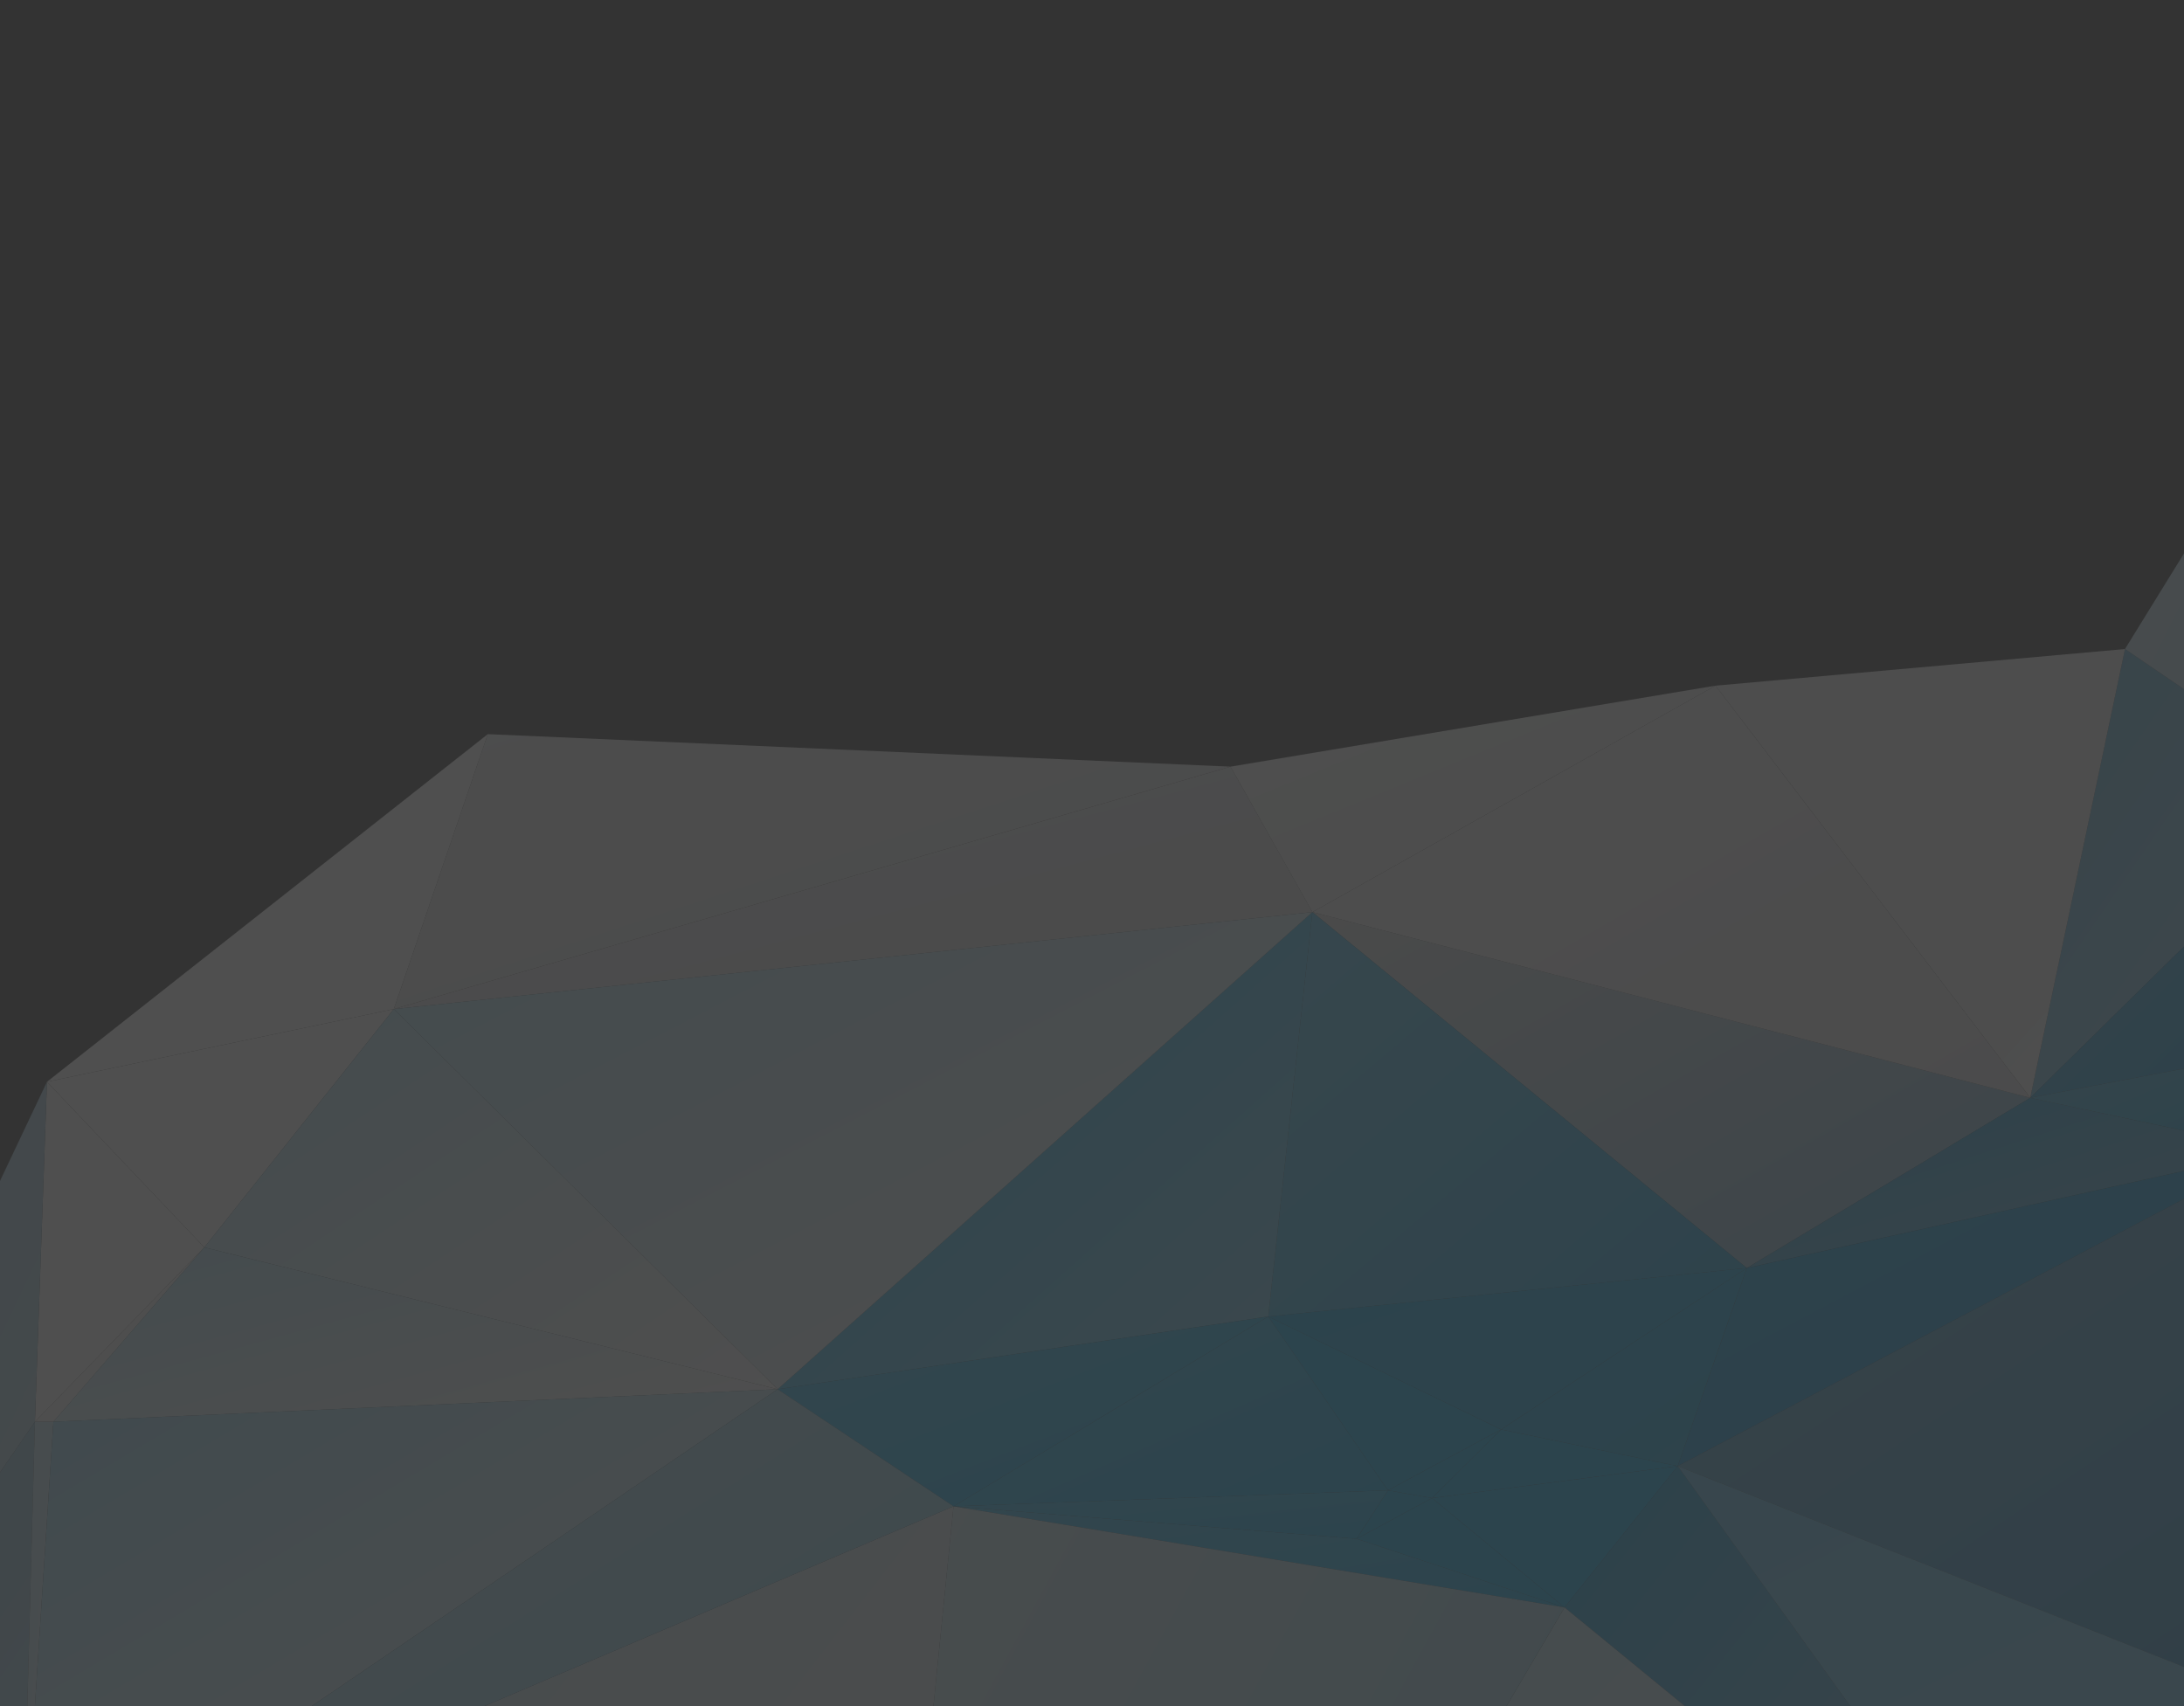 <svg width="320" height="250" viewBox="0 0 320 250" fill="none" xmlns="http://www.w3.org/2000/svg">
<rect x="0" y="0" width="320" height="250" fill="#333333" stroke="none"/>
<g opacity="0.14">
<path d="M255.943 185.806L192.295 133.652L297.473 160.863L255.943 185.806Z" fill="url(#paint0_linear_340_1780)"/>
<path d="M311.354 95.104L297.472 160.863L342.648 116.419L311.354 95.104Z" fill="url(#paint1_linear_340_1780)"/>
<path d="M3.235 278.851L-65.001 310.219L5.117 208.33L3.235 278.851Z" fill="url(#paint2_linear_340_1780)"/>
<path d="M297.472 160.863L255.943 185.806L333.473 168.572L297.472 160.863Z" fill="url(#paint3_linear_340_1780)"/>
<path d="M333.473 168.572L255.943 185.805L245.825 214.83L333.473 168.572Z" fill="url(#paint4_linear_340_1780)"/>
<path d="M305.826 298.352L229.237 235.54L245.826 214.83L305.826 298.352Z" fill="url(#paint5_linear_340_1780)"/>
<path d="M229.236 235.541L209.824 219.517L245.824 214.831L229.236 235.541Z" fill="url(#paint6_linear_340_1780)"/>
<path d="M255.943 185.806L192.296 133.653L185.825 192.911L255.943 185.806Z" fill="url(#paint7_linear_340_1780)"/>
<path d="M333.473 168.573L245.826 214.831L414.65 281.799L333.473 168.573Z" fill="url(#paint8_linear_340_1780)"/>
<path d="M305.826 298.352L245.826 214.83L414.65 281.798L305.826 298.352Z" fill="url(#paint9_linear_340_1780)"/>
<path d="M29.941 182.782L5.118 208.33L7.824 208.33L29.941 182.782Z" fill="url(#paint10_linear_340_1780)"/>
<path d="M5.116 208.331L3.234 278.852L7.822 208.331L5.116 208.331Z" fill="url(#paint11_linear_340_1780)"/>
<path d="M192.295 133.652L180.295 112.337L57.706 147.862L192.295 133.652Z" fill="url(#paint12_linear_340_1780)"/>
<path d="M180.295 112.337L71.471 107.575L57.706 147.862L180.295 112.337Z" fill="url(#paint13_linear_340_1780)"/>
<path d="M71.471 107.575L57.706 147.862L6.882 158.52L71.471 107.575Z" fill="url(#paint14_linear_340_1780)"/>
<path d="M57.705 147.862L29.94 182.782L6.881 158.519L57.705 147.862Z" fill="url(#paint15_linear_340_1780)"/>
<path d="M29.941 182.782L5.118 208.33L6.882 158.52L29.941 182.782Z" fill="url(#paint16_linear_340_1780)"/>
<path d="M5.118 208.33L-65 310.219L6.883 158.52L5.118 208.33Z" fill="url(#paint17_linear_340_1780)"/>
<path d="M305.826 298.353L229.237 235.541L119.472 422.236L305.826 298.353Z" fill="url(#paint18_linear_340_1780)"/>
<path d="M192.295 133.652L185.824 192.911L113.941 203.568L192.295 133.652Z" fill="url(#paint19_linear_340_1780)"/>
<path d="M192.295 133.652L57.706 147.862L113.941 203.568L192.295 133.652Z" fill="url(#paint20_linear_340_1780)"/>
<path d="M57.706 147.862L29.941 182.782L113.941 203.568L57.706 147.862Z" fill="url(#paint21_linear_340_1780)"/>
<path d="M29.941 182.782L7.823 208.33L113.941 203.568L29.941 182.782Z" fill="url(#paint22_linear_340_1780)"/>
<path d="M7.823 208.331L3.235 278.852L113.941 203.569L7.823 208.331Z" fill="url(#paint23_linear_340_1780)"/>
<path d="M311.355 95.104L297.473 160.863L251.355 100.471L311.355 95.104Z" fill="url(#paint24_linear_340_1780)"/>
<path d="M297.473 160.863L192.295 133.653L251.355 100.471L297.473 160.863Z" fill="url(#paint25_linear_340_1780)"/>
<path d="M192.294 133.652L180.294 112.337L251.354 100.471L192.294 133.652Z" fill="url(#paint26_linear_340_1780)"/>
<path d="M255.941 185.805L245.824 214.83L219.941 209.464L255.941 185.805Z" fill="url(#paint27_linear_340_1780)"/>
<path d="M255.943 185.806L185.825 192.911L219.943 209.464L255.943 185.806Z" fill="url(#paint28_linear_340_1780)"/>
<path d="M245.824 214.83L209.824 219.517L219.942 209.464L245.824 214.83Z" fill="url(#paint29_linear_340_1780)"/>
<path d="M342.648 116.419L297.472 160.863L338.06 153.154L342.648 116.419Z" fill="url(#paint30_linear_340_1780)"/>
<path d="M333.472 168.572L297.472 160.863L338.061 153.153L333.472 168.572Z" fill="url(#paint31_linear_340_1780)"/>
<path d="M229.236 235.541L209.824 219.517L198.765 225.488L229.236 235.541Z" fill="url(#paint32_linear_340_1780)"/>
<path d="M342.649 116.419L311.355 95.104L369.473 0.925L342.649 116.419Z" fill="url(#paint33_linear_340_1780)"/>
<path d="M229.236 235.541L198.765 225.488L139.706 220.726L229.236 235.541Z" fill="url(#paint34_linear_340_1780)"/>
<path d="M229.236 235.541L119.471 422.236L139.706 220.727L229.236 235.541Z" fill="url(#paint35_linear_340_1780)"/>
<path d="M185.824 192.911L113.941 203.569L139.706 220.727L185.824 192.911Z" fill="url(#paint36_linear_340_1780)"/>
<path d="M119.472 422.236L3.236 278.852L139.707 220.727L119.472 422.236Z" fill="url(#paint37_linear_340_1780)"/>
<path d="M113.942 203.569L3.236 278.852L139.707 220.727L113.942 203.569Z" fill="url(#paint38_linear_340_1780)"/>
<path d="M219.941 209.464L209.824 219.517L203.353 218.383L219.941 209.464Z" fill="url(#paint39_linear_340_1780)"/>
<path d="M219.941 209.465L185.824 192.912L203.353 218.384L219.941 209.465Z" fill="url(#paint40_linear_340_1780)"/>
<path d="M209.824 219.517L198.765 225.488L203.354 218.383L209.824 219.517Z" fill="url(#paint41_linear_340_1780)"/>
<path d="M198.765 225.488L139.706 220.726L203.354 218.383L198.765 225.488Z" fill="url(#paint42_linear_340_1780)"/>
<path d="M185.824 192.911L139.706 220.727L203.354 218.383L185.824 192.911Z" fill="url(#paint43_linear_340_1780)"/>
</g>
<defs>
<linearGradient id="paint0_linear_340_1780" x1="299.12" y1="181.573" x2="253.059" y2="100.306" gradientUnits="userSpaceOnUse">
<stop stop-color="#76B6D6"/>
<stop offset="1" stop-color="#DADBDC"/>
</linearGradient>
<linearGradient id="paint1_linear_340_1780" x1="337.943" y1="163.962" x2="275.287" y2="120.912" gradientUnits="userSpaceOnUse">
<stop stop-color="#8ACAE9"/>
<stop offset="1" stop-color="#50ACD8"/>
</linearGradient>
<linearGradient id="paint2_linear_340_1780" x1="4.176" y1="308.178" x2="-92.945" y2="241.383" gradientUnits="userSpaceOnUse">
<stop stop-color="#A1D4E7"/>
<stop offset="1" stop-color="#82B1CE"/>
</linearGradient>
<linearGradient id="paint3_linear_340_1780" x1="329.59" y1="187.922" x2="314.8" y2="141.88" gradientUnits="userSpaceOnUse">
<stop stop-color="#69B3D6"/>
<stop offset="1" stop-color="#099ADC"/>
</linearGradient>
<linearGradient id="paint4_linear_340_1780" x1="331.59" y1="216.493" x2="292.663" y2="142.697" gradientUnits="userSpaceOnUse">
<stop stop-color="#009ADF"/>
<stop offset="1" stop-color="#099EE0"/>
</linearGradient>
<linearGradient id="paint5_linear_340_1780" x1="302.179" y1="294.799" x2="218.217" y2="227.486" gradientUnits="userSpaceOnUse">
<stop stop-color="#7FB8DD"/>
<stop offset="1" stop-color="#0099DD"/>
</linearGradient>
<linearGradient id="paint6_linear_340_1780" x1="249.824" y1="231.913" x2="231.508" y2="200.146" gradientUnits="userSpaceOnUse">
<stop stop-color="#00ADEF"/>
<stop offset="1" stop-color="#00ADEF"/>
</linearGradient>
<linearGradient id="paint7_linear_340_1780" x1="244.649" y1="205.987" x2="185.025" y2="135.455" gradientUnits="userSpaceOnUse">
<stop stop-color="#0DA4E4"/>
<stop offset="1" stop-color="#4FC2EE"/>
</linearGradient>
<linearGradient id="paint8_linear_340_1780" x1="419.474" y1="283.991" x2="312.627" y2="124.65" gradientUnits="userSpaceOnUse">
<stop stop-color="#0076BA"/>
<stop offset="1" stop-color="#55A8D4"/>
</linearGradient>
<linearGradient id="paint9_linear_340_1780" x1="397.944" y1="305.457" x2="330.147" y2="168.497" gradientUnits="userSpaceOnUse">
<stop stop-color="#7FC9EC"/>
<stop offset="1" stop-color="#55C0ED"/>
</linearGradient>
<linearGradient id="paint10_linear_340_1780" x1="28.883" y1="208.557" x2="6.068" y2="183.074" gradientUnits="userSpaceOnUse">
<stop stop-color="#FCFCFC"/>
<stop offset="1" stop-color="#F9F9F9"/>
</linearGradient>
<linearGradient id="paint11_linear_340_1780" x1="7.587" y1="281.346" x2="-1.856" y2="280.64" gradientUnits="userSpaceOnUse">
<stop stop-color="#CDECF7"/>
<stop offset="1" stop-color="#C5EAF6"/>
</linearGradient>
<linearGradient id="paint12_linear_340_1780" x1="185.354" y1="148.92" x2="167.444" y2="81.088" gradientUnits="userSpaceOnUse">
<stop stop-color="#DFE0E1"/>
<stop offset="1" stop-color="#EAEBEC"/>
</linearGradient>
<linearGradient id="paint13_linear_340_1780" x1="174.765" y1="149.45" x2="150.383" y2="75.222" gradientUnits="userSpaceOnUse">
<stop stop-color="#DEDFE0"/>
<stop offset="1" stop-color="#EDEEEE"/>
</linearGradient>
<linearGradient id="paint14_linear_340_1780" x1="70.529" y1="161.543" x2="19.949" y2="97.462" gradientUnits="userSpaceOnUse">
<stop stop-color="#FDFDFD"/>
<stop offset="1" stop-color="white"/>
</linearGradient>
<linearGradient id="paint15_linear_340_1780" x1="61.47" y1="180.968" x2="28.13" y2="132.593" gradientUnits="userSpaceOnUse">
<stop stop-color="white"/>
<stop offset="1" stop-color="white"/>
</linearGradient>
<linearGradient id="paint16_linear_340_1780" x1="25.706" y1="211.278" x2="-9.862" y2="193.483" gradientUnits="userSpaceOnUse">
<stop stop-color="white"/>
<stop offset="1" stop-color="#FCFCFC"/>
</linearGradient>
<linearGradient id="paint17_linear_340_1780" x1="5.118" y1="308.329" x2="-114.748" y2="251.483" gradientUnits="userSpaceOnUse">
<stop stop-color="#C1E1EE"/>
<stop offset="1" stop-color="#83B5D3"/>
</linearGradient>
<linearGradient id="paint18_linear_340_1780" x1="283.591" y1="448.993" x2="93.117" y2="258.875" gradientUnits="userSpaceOnUse">
<stop stop-color="#FAFAFA"/>
<stop offset="1" stop-color="#A4DDF3"/>
</linearGradient>
<linearGradient id="paint19_linear_340_1780" x1="193.589" y1="204.173" x2="122.701" y2="124.693" gradientUnits="userSpaceOnUse">
<stop stop-color="#76CDEE"/>
<stop offset="1" stop-color="#00ADEF"/>
</linearGradient>
<linearGradient id="paint20_linear_340_1780" x1="202.53" y1="195.254" x2="144.167" y2="82.855" gradientUnits="userSpaceOnUse">
<stop stop-color="#F6F6F6"/>
<stop offset="1" stop-color="#AAE3F9"/>
</linearGradient>
<linearGradient id="paint21_linear_340_1780" x1="104.647" y1="208.481" x2="52.272" y2="129.561" gradientUnits="userSpaceOnUse">
<stop stop-color="#FCFCFC"/>
<stop offset="1" stop-color="#A8E1F7"/>
</linearGradient>
<linearGradient id="paint22_linear_340_1780" x1="88.647" y1="211.807" x2="75.252" y2="163.018" gradientUnits="userSpaceOnUse">
<stop stop-color="#FCFCFC"/>
<stop offset="1" stop-color="#A6E0F6"/>
</linearGradient>
<linearGradient id="paint23_linear_340_1780" x1="107.941" y1="277.642" x2="48.361" y2="177.5" gradientUnits="userSpaceOnUse">
<stop stop-color="#FCFCFC"/>
<stop offset="1" stop-color="#91DAF5"/>
</linearGradient>
<linearGradient id="paint24_linear_340_1780" x1="321.238" y1="147.182" x2="254.406" y2="86.267" gradientUnits="userSpaceOnUse">
<stop stop-color="#F6F6F6"/>
<stop offset="1" stop-color="#ECEDED"/>
</linearGradient>
<linearGradient id="paint25_linear_340_1780" x1="299.12" y1="163.811" x2="245.822" y2="71.094" gradientUnits="userSpaceOnUse">
<stop stop-color="#E3E3E5"/>
<stop offset="1" stop-color="#F6F5F6"/>
</linearGradient>
<linearGradient id="paint26_linear_340_1780" x1="251.236" y1="131.082" x2="230.293" y2="79.857" gradientUnits="userSpaceOnUse">
<stop stop-color="#F1F1F1"/>
<stop offset="1" stop-color="#F6F7F6"/>
</linearGradient>
<linearGradient id="paint27_linear_340_1780" x1="255.353" y1="214.301" x2="230.701" y2="179.398" gradientUnits="userSpaceOnUse">
<stop stop-color="#0DA3E2"/>
<stop offset="1" stop-color="#00ACED"/>
</linearGradient>
<linearGradient id="paint28_linear_340_1780" x1="262.532" y1="208.028" x2="247.853" y2="164.617" gradientUnits="userSpaceOnUse">
<stop stop-color="#0DA3E3"/>
<stop offset="1" stop-color="#00ACEE"/>
</linearGradient>
<linearGradient id="paint29_linear_340_1780" x1="240.648" y1="220.272" x2="234.626" y2="201.457" gradientUnits="userSpaceOnUse">
<stop stop-color="#00ADEF"/>
<stop offset="1" stop-color="#00ADEF"/>
</linearGradient>
<linearGradient id="paint30_linear_340_1780" x1="343.707" y1="160.863" x2="298.363" y2="114.752" gradientUnits="userSpaceOnUse">
<stop stop-color="#0094DA"/>
<stop offset="1" stop-color="#46ACDA"/>
</linearGradient>
<linearGradient id="paint31_linear_340_1780" x1="343.472" y1="165.851" x2="331.889" y2="139.153" gradientUnits="userSpaceOnUse">
<stop stop-color="#00A6E8"/>
<stop offset="1" stop-color="#46B4E0"/>
</linearGradient>
<linearGradient id="paint32_linear_340_1780" x1="230.178" y1="235.919" x2="216.729" y2="210.335" gradientUnits="userSpaceOnUse">
<stop stop-color="#00ADEF"/>
<stop offset="1" stop-color="#00ADEF"/>
</linearGradient>
<linearGradient id="paint33_linear_340_1780" x1="373.943" y1="113.32" x2="279.29" y2="65.722" gradientUnits="userSpaceOnUse">
<stop stop-color="#7BC5E8"/>
<stop offset="1" stop-color="#F8F8F8"/>
</linearGradient>
<linearGradient id="paint34_linear_340_1780" x1="242.178" y1="235.012" x2="237.305" y2="205.585" gradientUnits="userSpaceOnUse">
<stop stop-color="#00ADEF"/>
<stop offset="1" stop-color="#2EBAF0"/>
</linearGradient>
<linearGradient id="paint35_linear_340_1780" x1="231.236" y1="429.115" x2="58.499" y2="335.012" gradientUnits="userSpaceOnUse">
<stop stop-color="#79D0F1"/>
<stop offset="1" stop-color="#D1EAF4"/>
</linearGradient>
<linearGradient id="paint36_linear_340_1780" x1="195.236" y1="218.459" x2="176.1" y2="169.027" gradientUnits="userSpaceOnUse">
<stop stop-color="#00ADEF"/>
<stop offset="1" stop-color="#2EBAF0"/>
</linearGradient>
<linearGradient id="paint37_linear_340_1780" x1="156.06" y1="377.717" x2="-19.66" y2="241.653" gradientUnits="userSpaceOnUse">
<stop stop-color="#F3F3F3"/>
<stop offset="1" stop-color="#BAE3F2"/>
</linearGradient>
<linearGradient id="paint38_linear_340_1780" x1="138.648" y1="277.642" x2="68.758" y2="166.717" gradientUnits="userSpaceOnUse">
<stop stop-color="#7BD1F2"/>
<stop offset="1" stop-color="#BCE5F4"/>
</linearGradient>
<linearGradient id="paint39_linear_340_1780" x1="220.647" y1="218.988" x2="211.529" y2="203.961" gradientUnits="userSpaceOnUse">
<stop stop-color="#00ADEF"/>
<stop offset="1" stop-color="#00ADEF"/>
</linearGradient>
<linearGradient id="paint40_linear_340_1780" x1="220.647" y1="220.047" x2="195.718" y2="186.658" gradientUnits="userSpaceOnUse">
<stop stop-color="#00ADEF"/>
<stop offset="1" stop-color="#00ADEF"/>
</linearGradient>
<linearGradient id="paint41_linear_340_1780" x1="209.236" y1="226.093" x2="202.636" y2="215.821" gradientUnits="userSpaceOnUse">
<stop stop-color="#00ADEF"/>
<stop offset="1" stop-color="#00ADEF"/>
</linearGradient>
<linearGradient id="paint42_linear_340_1780" x1="216.412" y1="224.279" x2="214.811" y2="209.946" gradientUnits="userSpaceOnUse">
<stop stop-color="#00ADEF"/>
<stop offset="1" stop-color="#2EBAF0"/>
</linearGradient>
<linearGradient id="paint43_linear_340_1780" x1="200.177" y1="222.012" x2="179.301" y2="174.308" gradientUnits="userSpaceOnUse">
<stop stop-color="#00ADEF"/>
<stop offset="1" stop-color="#2EBAF0"/>
</linearGradient>
</defs>
</svg>

